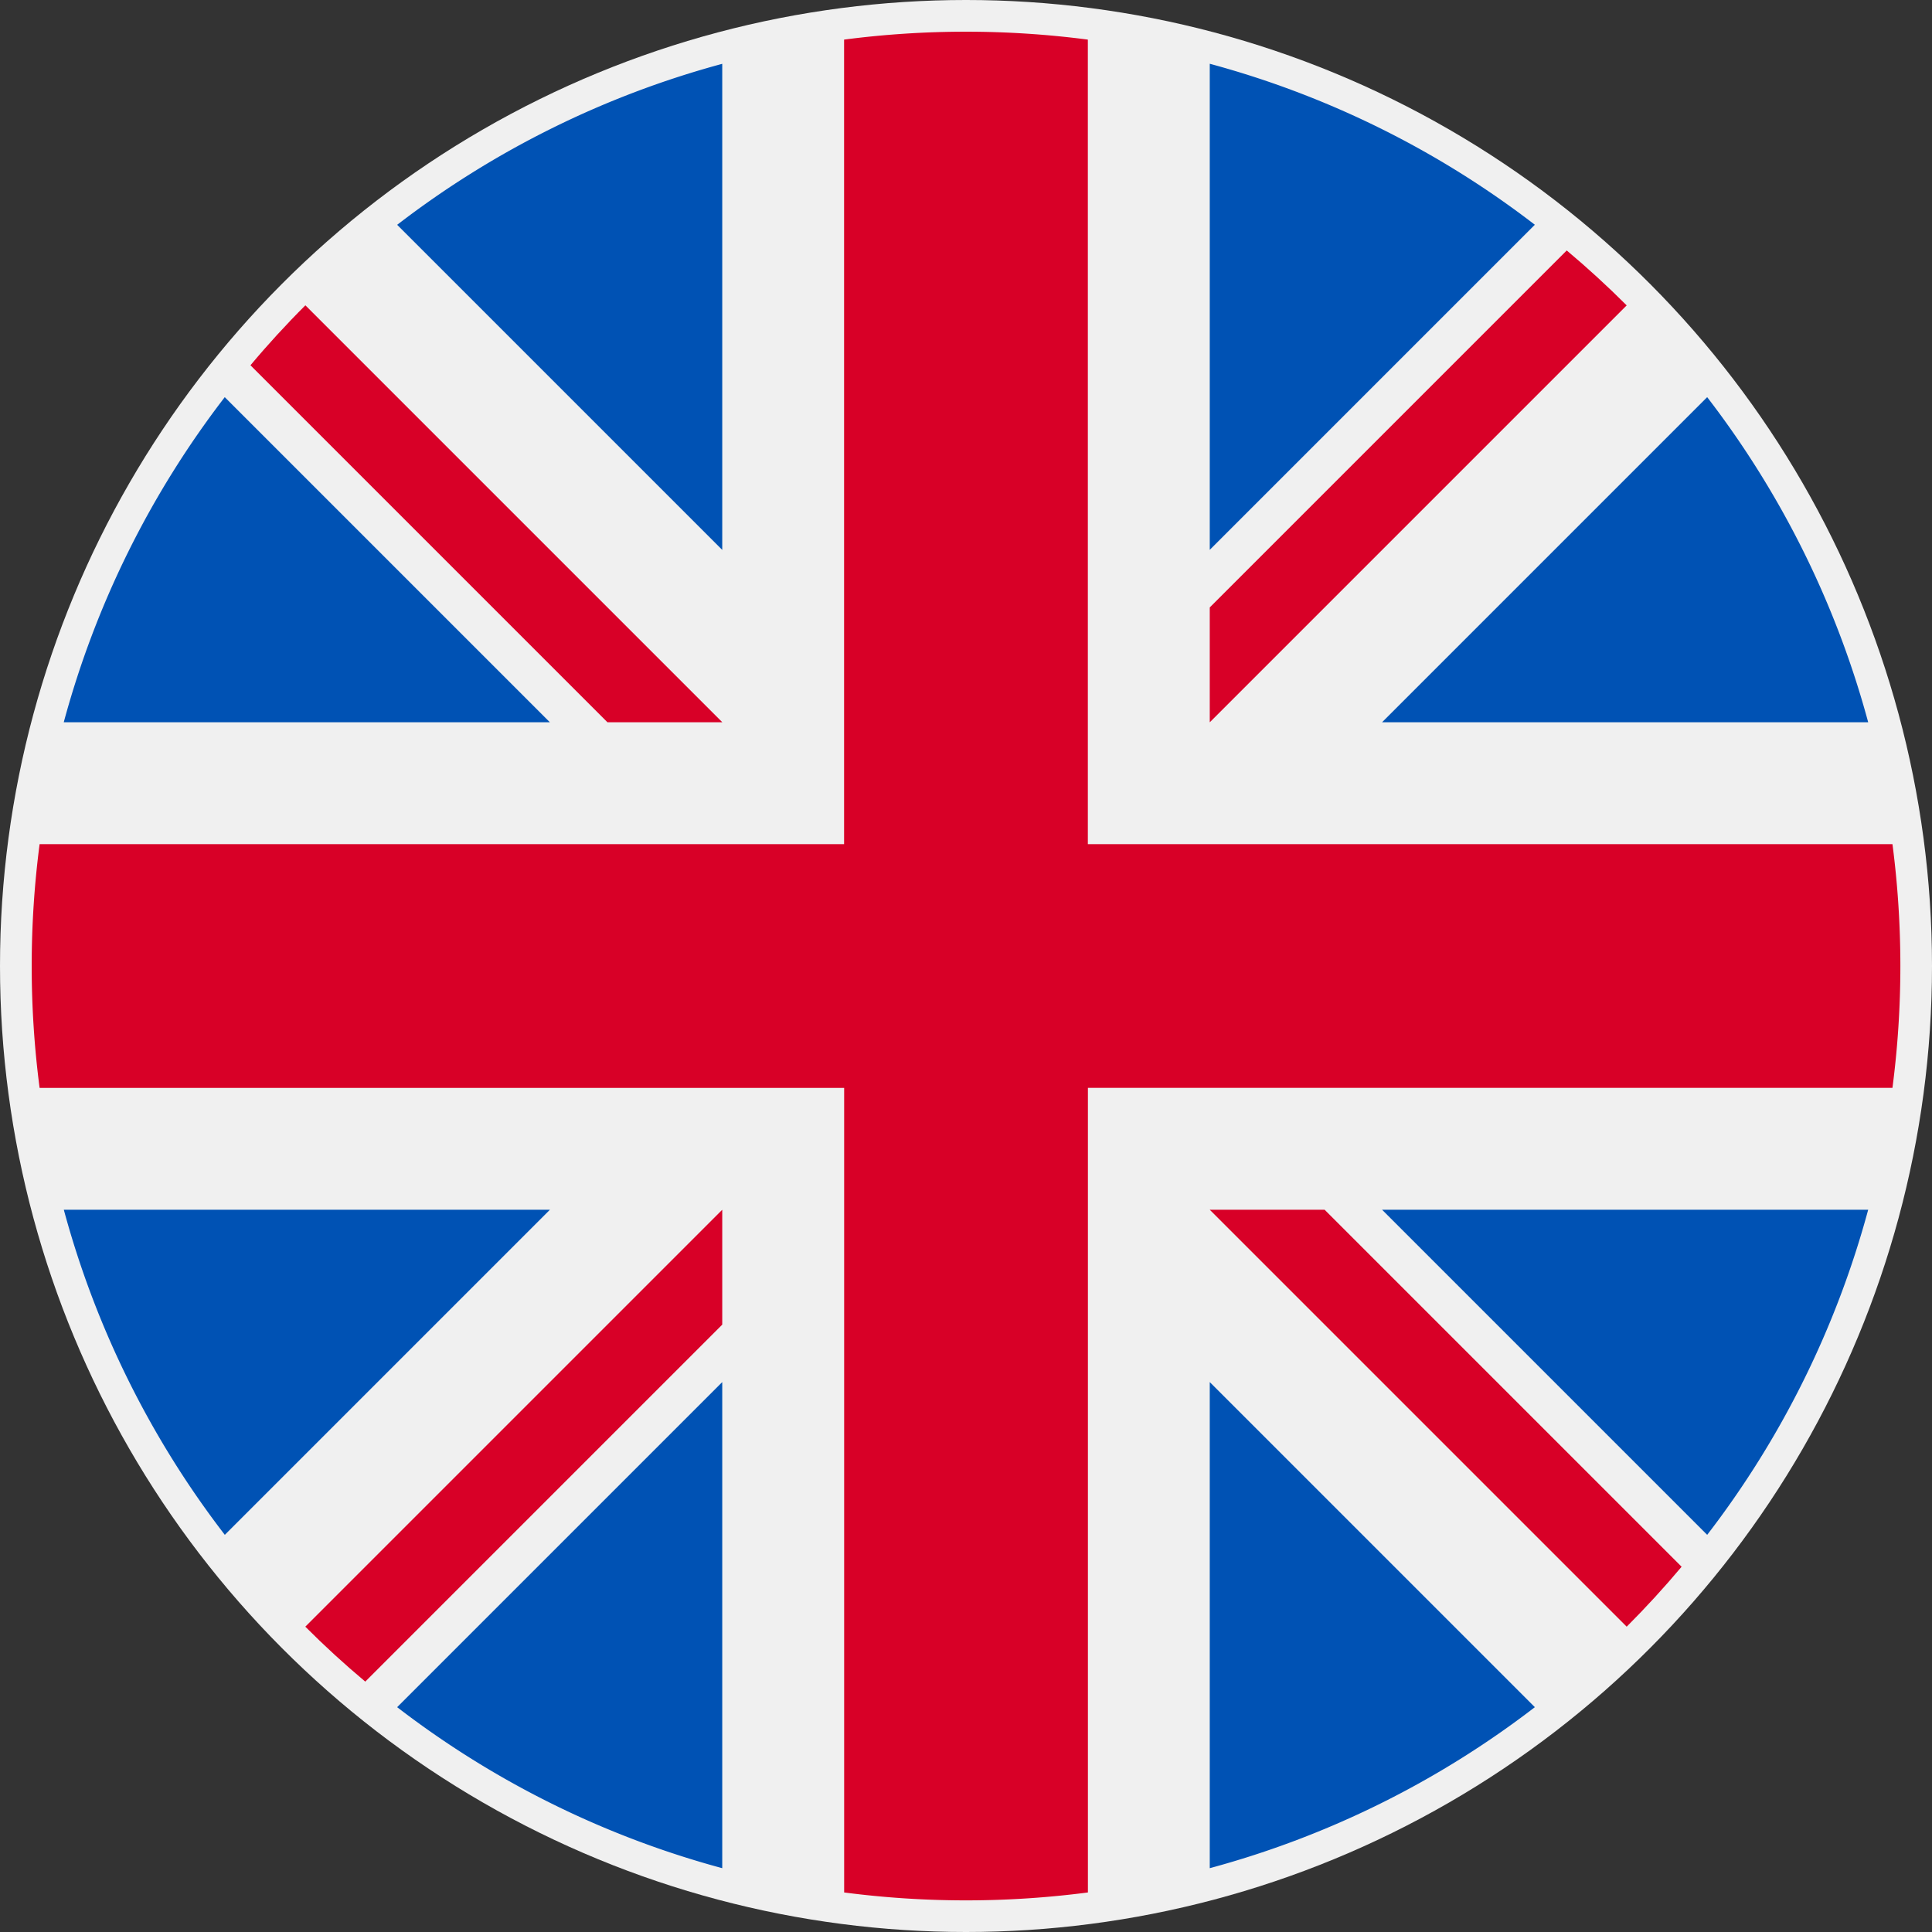 <svg xmlns="http://www.w3.org/2000/svg" width="30" height="30" viewBox="0 0 30 30">
  <rect x="0" y="0" width="30" height="30" fill="#333333" stroke="none"/>
  <g id="Group_51154" data-name="Group 51154" transform="translate(0.459 0.459)">
    <circle id="Ellipse_9217" data-name="Ellipse 9217" cx="15" cy="15" r="15" transform="translate(-0.459 -0.459)" fill="#f0f0f0"/>
    <g id="Group_51152" data-name="Group 51152" transform="translate(0.532 0.532)">
      <path id="Path_49228" data-name="Path 49228" d="M11.318,100.142a14.455,14.455,0,0,0-2.5,5.048h7.548Z" transform="translate(-8.819 -94.966)" fill="#0052b4"/>
      <path id="Path_49229" data-name="Path 49229" d="M377.553,105.191a14.457,14.457,0,0,0-2.5-5.048l-5.048,5.048Z" transform="translate(-349.535 -94.967)" fill="#0052b4"/>
      <path id="Path_49230" data-name="Path 49230" d="M8.819,322.784a14.457,14.457,0,0,0,2.5,5.048l5.048-5.048Z" transform="translate(-8.819 -304.99)" fill="#0052b4"/>
      <path id="Path_49231" data-name="Path 49231" d="M327.83,11.318a14.457,14.457,0,0,0-5.048-2.5v7.548Z" transform="translate(-304.988 -8.819)" fill="#0052b4"/>
      <path id="Path_49232" data-name="Path 49232" d="M100.142,375.053a14.456,14.456,0,0,0,5.048,2.5v-7.548Z" transform="translate(-94.966 -349.535)" fill="#0052b4"/>
      <path id="Path_49233" data-name="Path 49233" d="M105.19,8.819a14.457,14.457,0,0,0-5.048,2.5l5.048,5.048Z" transform="translate(-94.966 -8.819)" fill="#0052b4"/>
      <path id="Path_49234" data-name="Path 49234" d="M322.783,377.553a14.457,14.457,0,0,0,5.048-2.5l-5.048-5.048Z" transform="translate(-304.989 -349.535)" fill="#0052b4"/>
      <path id="Path_49235" data-name="Path 49235" d="M370.005,322.784l5.048,5.048a14.457,14.457,0,0,0,2.5-5.048Z" transform="translate(-349.535 -304.99)" fill="#0052b4"/>
    </g>
    <g id="Group_51153" data-name="Group 51153" transform="translate(0.033 0.033)">
      <path id="Path_49236" data-name="Path 49236" d="M28.894,12.616H16.4V.123a14.642,14.642,0,0,0-3.785,0V12.616H.123a14.642,14.642,0,0,0,0,3.785H12.616V28.894a14.642,14.642,0,0,0,3.785,0V16.4H28.894a14.642,14.642,0,0,0,0-3.785Z" transform="translate(0 0)" fill="#d80027"/>
      <path id="Path_49237" data-name="Path 49237" d="M322.783,322.783l6.474,6.474q.447-.447.853-.931l-5.543-5.543h-1.784Z" transform="translate(-304.49 -304.49)" fill="#d80027"/>
      <path id="Path_49238" data-name="Path 49238" d="M81.454,322.784h0l-6.474,6.474q.446.447.931.853l5.543-5.543Z" transform="translate(-70.731 -304.491)" fill="#d80027"/>
      <path id="Path_49239" data-name="Path 49239" d="M67.26,81.454h0L60.786,74.98q-.447.446-.853.931l5.543,5.543H67.26Z" transform="translate(-56.536 -70.731)" fill="#d80027"/>
      <path id="Path_49240" data-name="Path 49240" d="M322.783,67.261l6.474-6.474q-.447-.447-.931-.853l-5.543,5.543Z" transform="translate(-304.49 -56.537)" fill="#d80027"/>
    </g>
  </g>
</svg>
